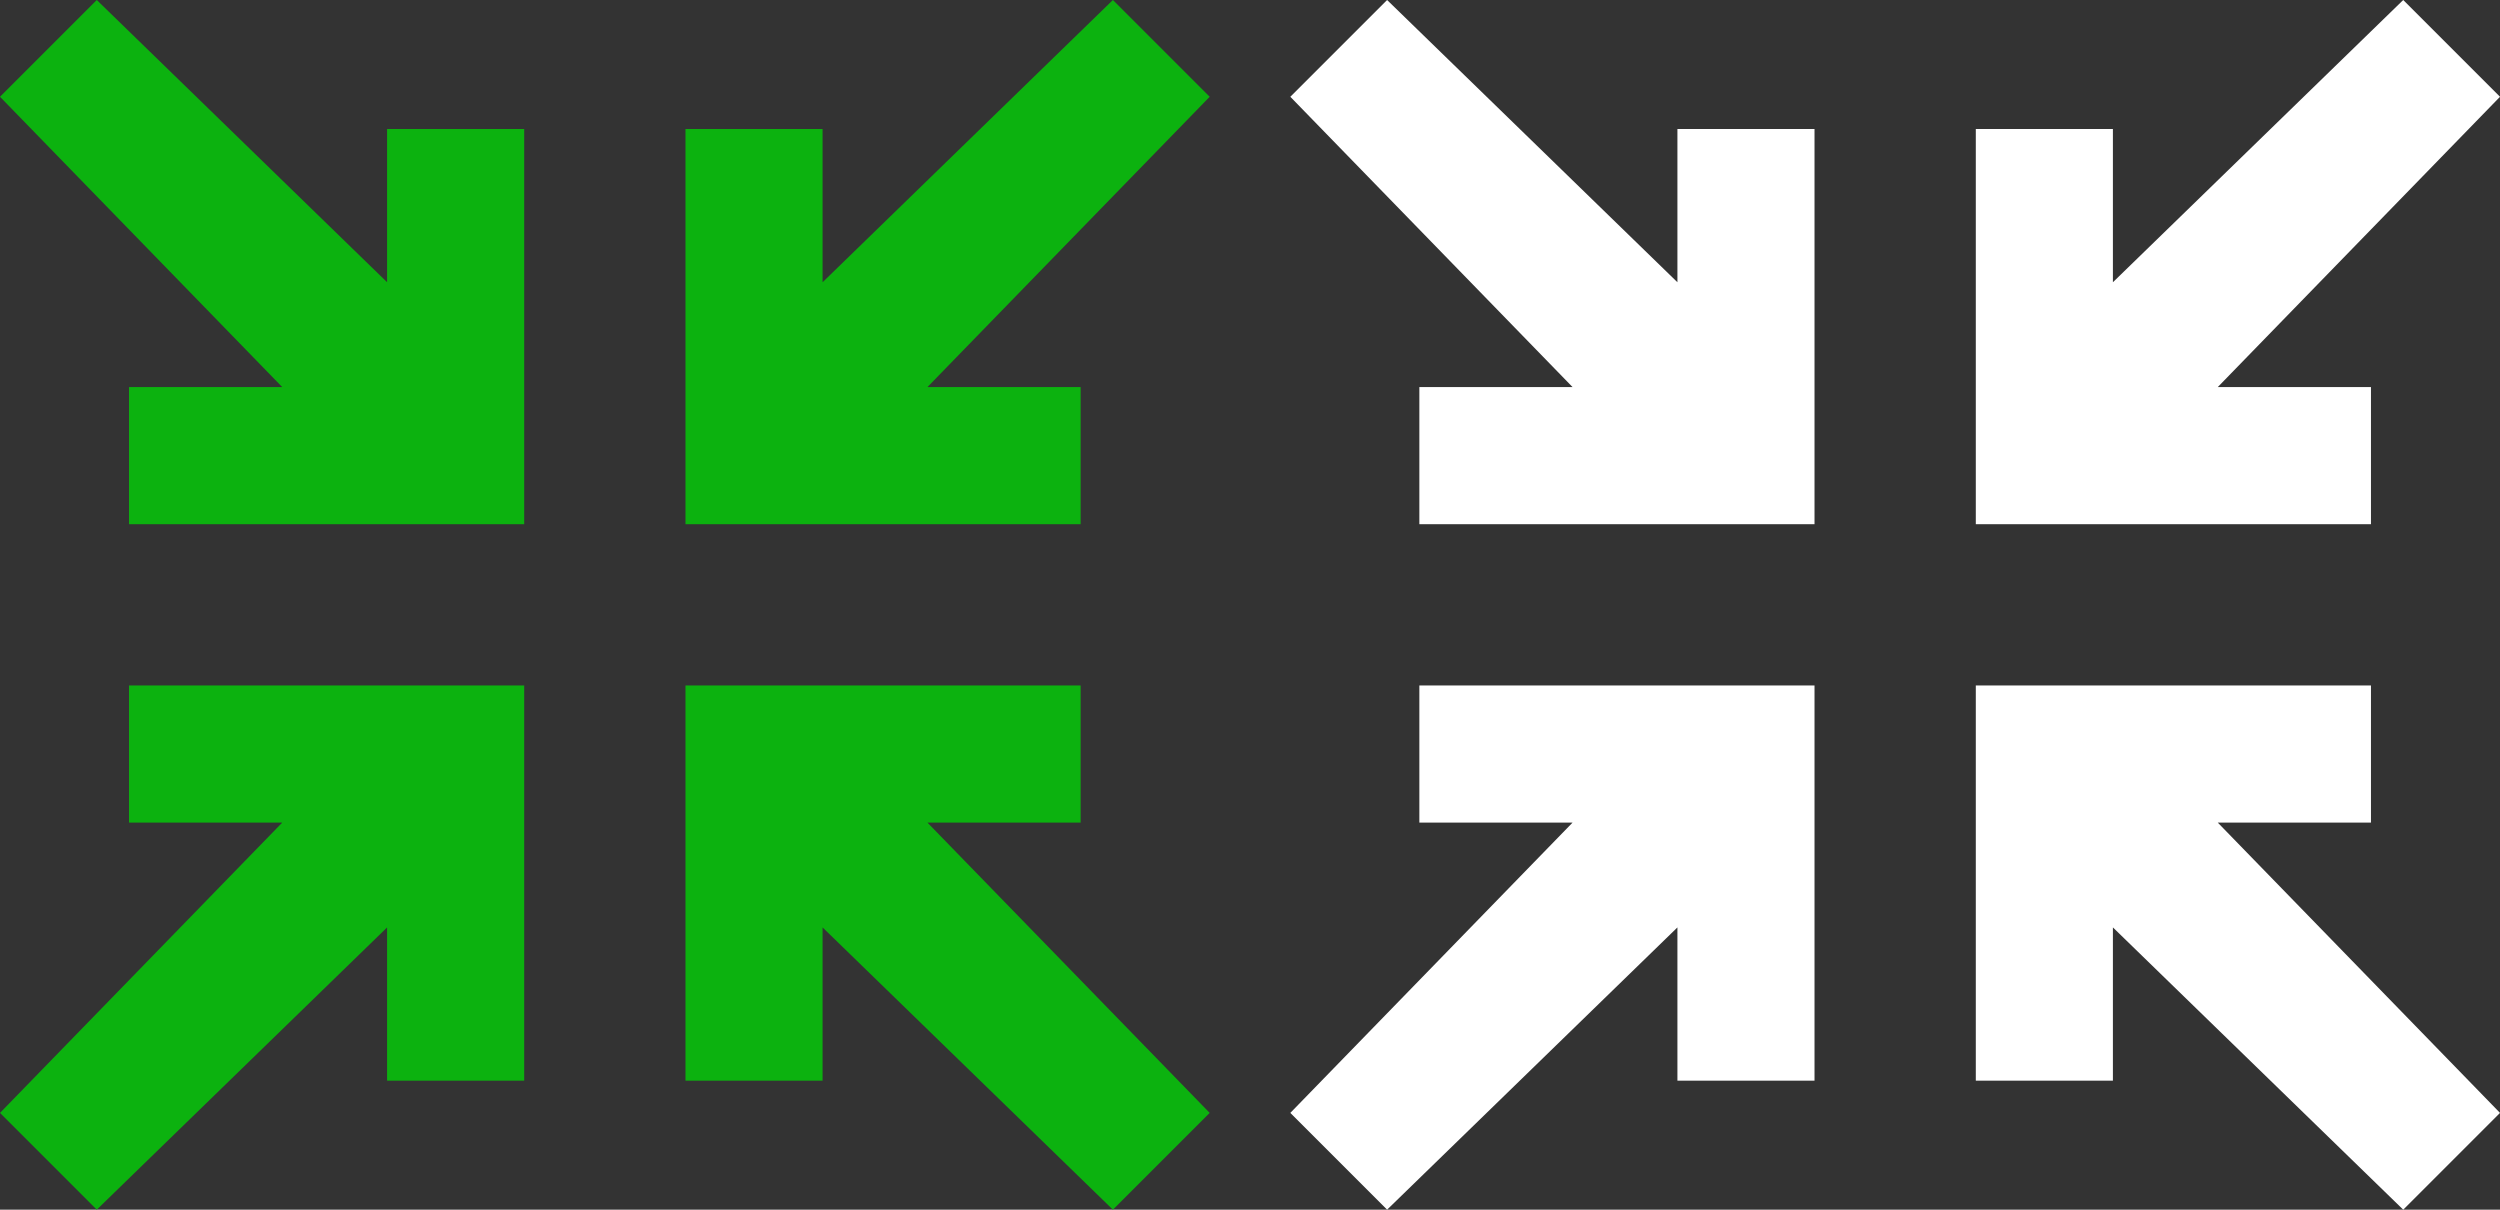<?xml version="1.0" encoding="utf-8"?>
<!-- Generator: Adobe Illustrator 20.1.0, SVG Export Plug-In . SVG Version: 6.00 Build 0)  -->
<svg version="1.1" id="Layer_1" xmlns="http://www.w3.org/2000/svg" xmlns:xlink="http://www.w3.org/1999/xlink" x="0px" y="0px"
	 width="31px" height="15px" viewBox="0 0 31 15" style="enable-background:new 0 0 31 15;" xml:space="preserve">
<rect x="0" y="0" width="31" height="15" fill="#333333" stroke="none"/>
<style type="text/css">
	.st0{fill:#0CB20F;}
	.st1{fill:#FFFFFF;}
</style>
<g>
	<g>
		<polygon class="st0" points="1.6,6.5 1.6,4.8 3.5,4.8 0,1.2 1.2,0 4.8,3.5 4.8,1.6 6.5,1.6 6.5,6.5 		"/>
	</g>
	<g>
		<polygon class="st0" points="6.5,13.4 4.8,13.4 4.8,11.5 1.2,15 0,13.8 3.5,10.2 1.6,10.2 1.6,8.5 6.5,8.5 		"/>
	</g>
	<g>
		<g>
			<polygon class="st0" points="13.4,6.5 13.4,4.8 11.5,4.8 15,1.2 13.8,0 10.2,3.5 10.2,1.6 8.5,1.6 8.5,6.5 			"/>
		</g>
		<g>
			<polygon class="st0" points="8.5,13.4 10.2,13.4 10.2,11.5 13.8,15 15,13.8 11.5,10.2 13.4,10.2 13.4,8.5 8.5,8.5 			"/>
		</g>
	</g>
</g>
<g>
	<g>
		<polygon class="st1" points="17.6,6.5 17.6,4.8 19.5,4.8 16,1.2 17.2,0 20.8,3.5 20.8,1.6 22.5,1.6 22.5,6.5 		"/>
	</g>
	<g>
		<polygon class="st1" points="22.5,13.4 20.8,13.4 20.8,11.5 17.2,15 16,13.8 19.5,10.2 17.6,10.2 17.6,8.5 22.5,8.5 		"/>
	</g>
	<g>
		<g>
			<polygon class="st1" points="29.4,6.5 29.4,4.8 27.5,4.8 31,1.2 29.8,0 26.2,3.5 26.2,1.6 24.5,1.6 24.5,6.5 			"/>
		</g>
		<g>
			<polygon class="st1" points="24.5,13.4 26.2,13.4 26.2,11.5 29.8,15 31,13.8 27.5,10.2 29.4,10.2 29.4,8.5 24.5,8.5 			"/>
		</g>
	</g>
</g>
</svg>
